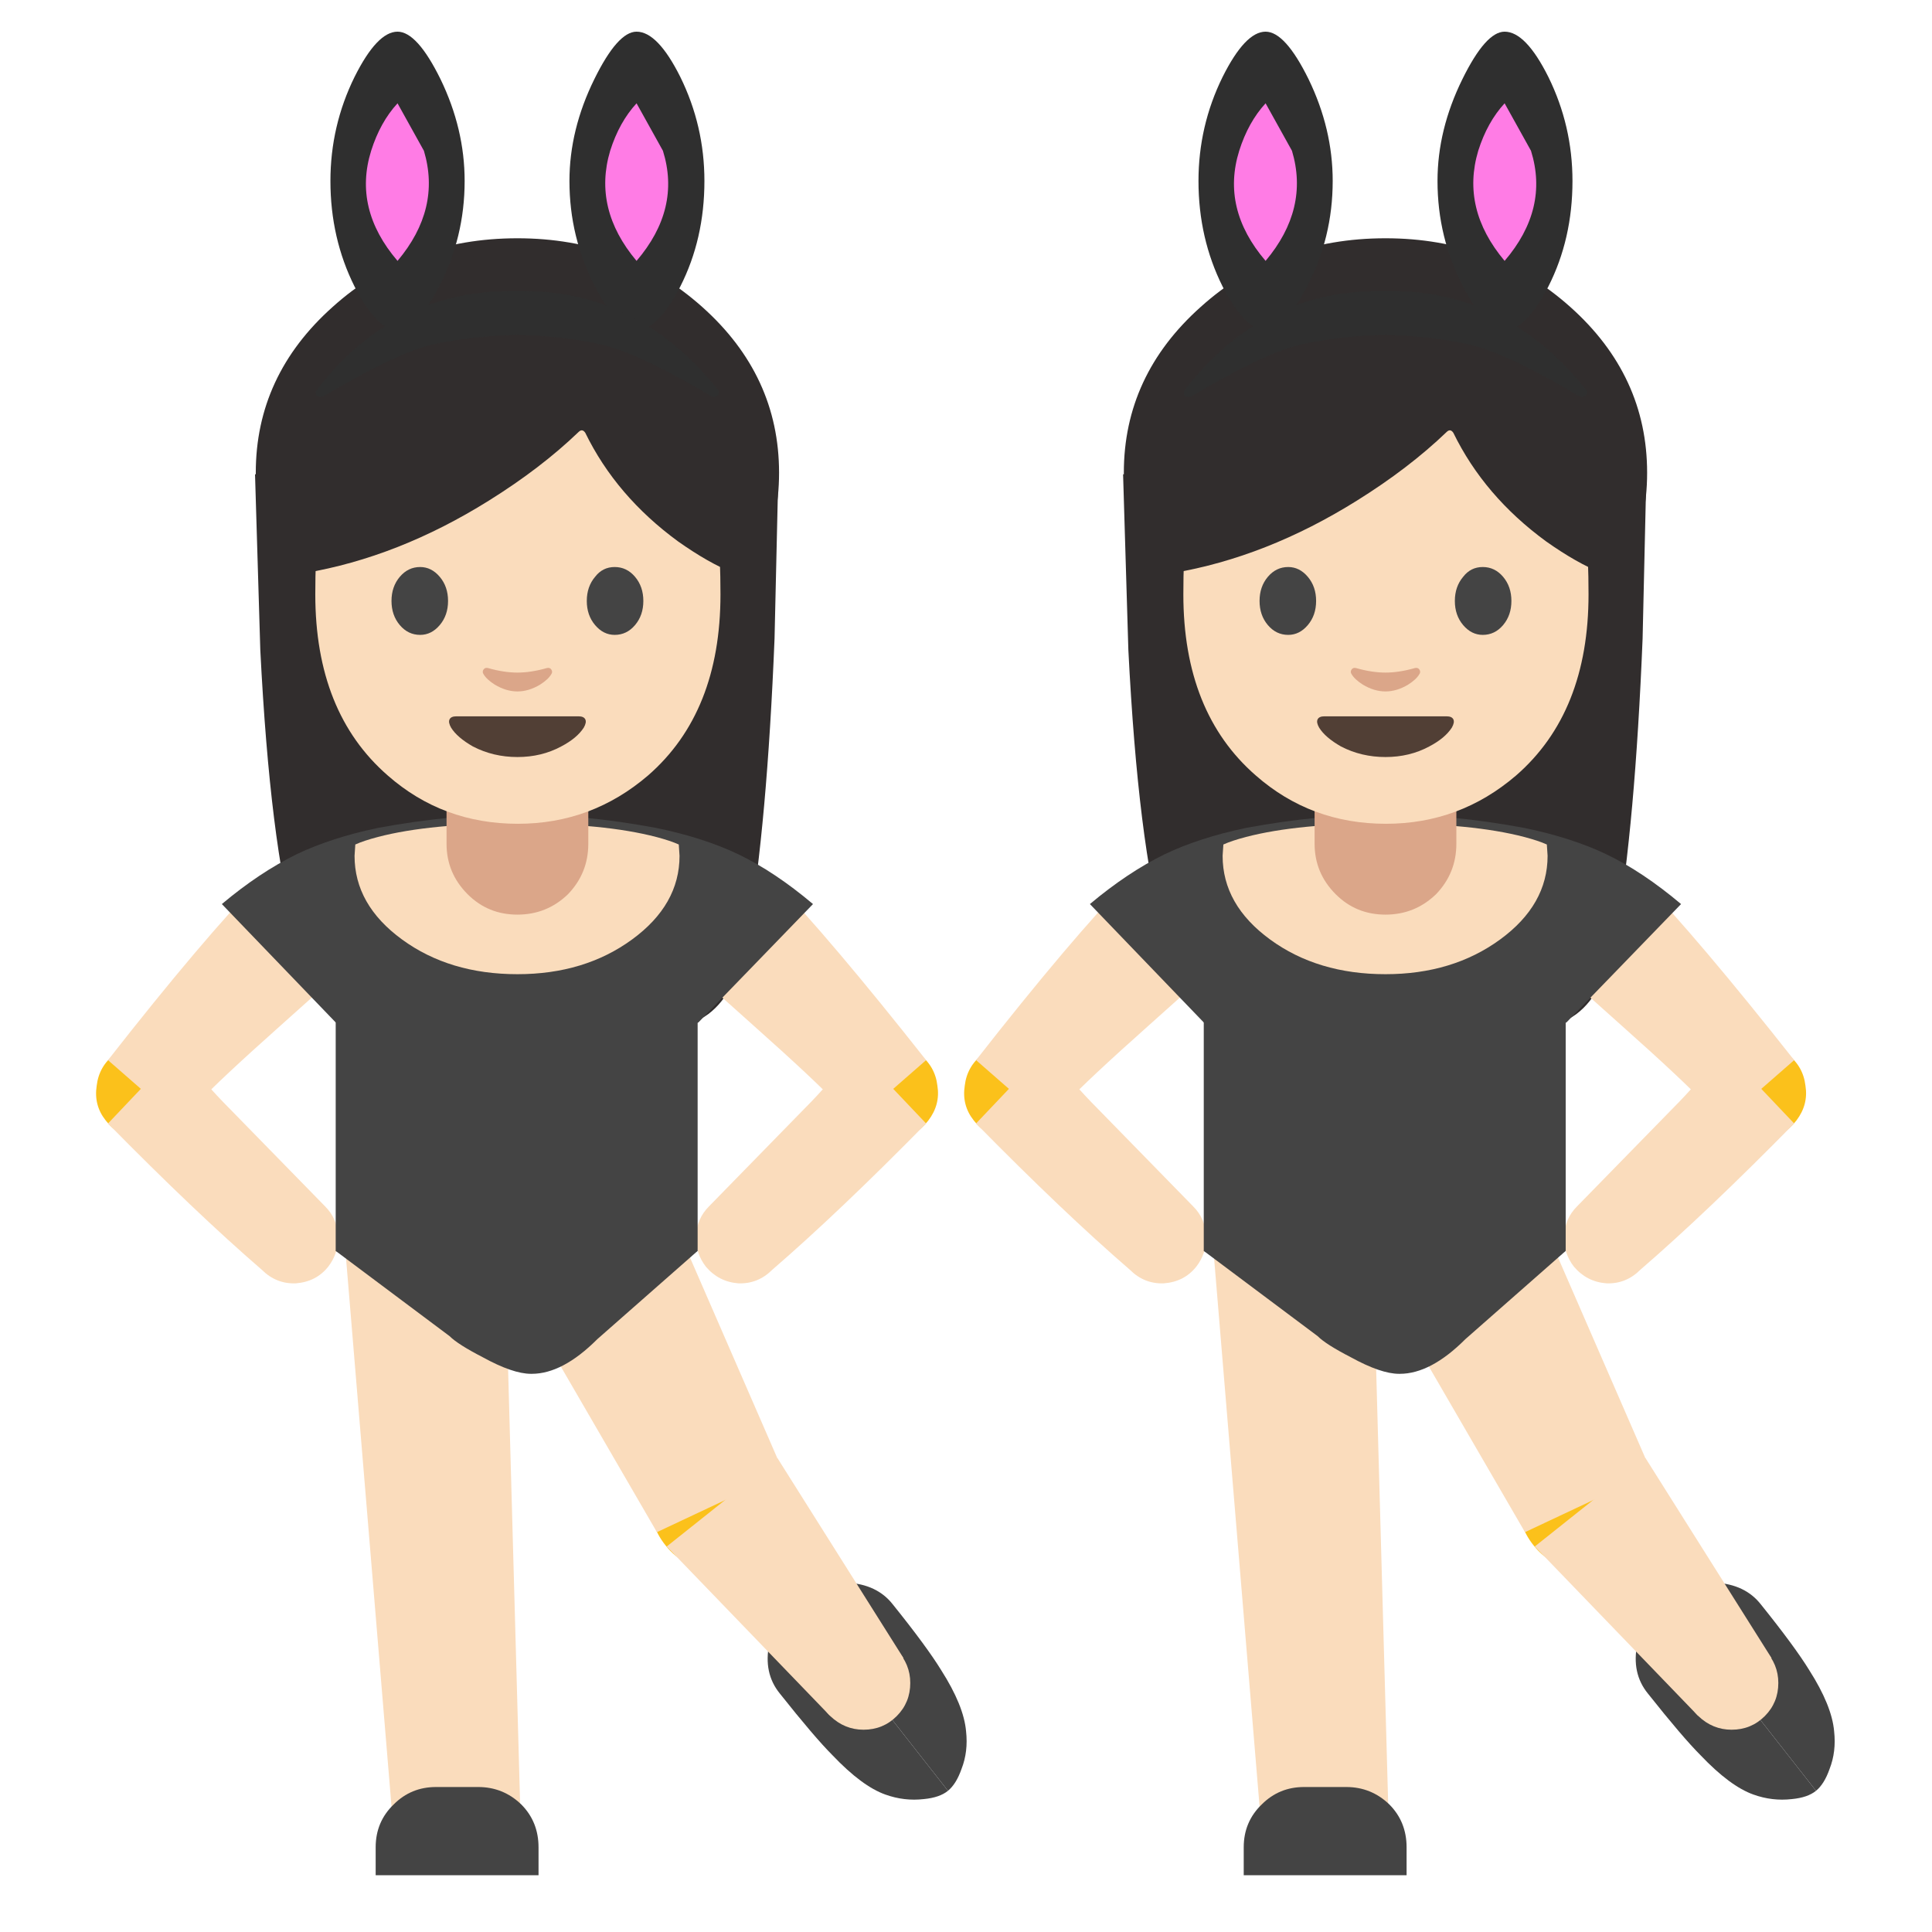 <svg xmlns="http://www.w3.org/2000/svg" xmlns:xlink="http://www.w3.org/1999/xlink" preserveAspectRatio="none" viewBox="0 0 72 72"><defs><path id="a" fill="#444" d="M62.95 118.75l-10.05-12.8q-1.45 1.15-1.8 3.05-.4 1.95.7 3.3 2.3 2.9 3.5 4.1 1.95 2.05 3.5 2.6 1.25.45 2.55.3 1.05-.1 1.6-.55z"/><path id="b" fill="#444" d="M52.9 105.95l10.05 12.8q.55-.45.9-1.45.45-1.15.3-2.5-.15-1.7-1.65-4.05-.95-1.55-3.2-4.35-1.05-1.35-3.05-1.45-1.95-.1-3.35 1z"/><path id="c" fill="#FBC11B" d="M47.85 94.9q-1.95 0-3.3 1.35-1.35 1.4-1.35 3.3t1.35 3.3q1.35 1.35 3.3 1.35 1.9 0 3.3-1.35 1.35-1.4 1.35-3.3t-1.35-3.3q-1.4-1.35-3.3-1.35z"/><path id="d" fill="#FADCBC" d="M52.05 97.65l-7.4-17-10.4 4.75 9.4 16.2 8.4-3.95z"/><path id="e" fill="#FADCBC" d="M55.1 113.75l4.9-3.8-8.35-13.25-7.35 5.85 10.8 11.2z"/><path id="f" fill="#FADCBC" d="M33.5 80.6H22.8l3.6 43.4h8.3l-1.2-43.4z"/><path id="g" fill="#444" d="M35.8 124.35v-1.85q0-1.7-1.15-2.85-1.2-1.15-2.85-1.15H29q-1.65 0-2.8 1.15-1.2 1.15-1.2 2.85v1.85h10.8z"/><path id="h" fill="#312D2D" d="M51.45 42.35l.25-10.9H17l.35 11.65Q18 55.95 19.7 62q1.15 4.1 2.5 5.35 1.7 1.55 4.45-.55l15.4-.15q2.85 2.2 5 .6Q49 65.8 49.7 61.9q1.25-7.25 1.75-19.55z"/><path id="i" fill="#FBC11B" d="M6.5 72q-.2 1.3.6 2.3.8 1.05 2.1 1.2 1.3.2 2.3-.6 1.05-.8 1.2-2.1.2-1.3-.6-2.3-.8-1.05-2.1-1.2-1.25-.2-2.3.6-1.05.8-1.2 2.1z"/><path id="j" fill="#FADCBC" d="M20.15 61.25q-2.4-3.3-2.7-3-3.9 4-10.2 12.05L12 74.45l1.15-1.25q1.45-1.55 5.55-5.2l3.8-3.4q-1.15-1.7-2.35-3.35z"/><path id="k" fill="#444" d="M34.4 72.4V54q-4.4 0-9.25.9-3.1.65-5.4 1.75-2.45 1.2-4.95 3.3l7.55 7.85 12.05 4.6z"/><path id="l" fill="#FADCBC" d="M22.5 81.95q-.05-1.15-.85-1.95l-6.35-6.5q-1.65-1.65-3.4-3.9l-4.65 4.9q5.8 5.9 10.2 9.7.95.95 2.25.9 1.35-.1 2.15-1.1.7-.9.65-2.05z"/><path id="m" fill="#FBC11B" d="M58.75 69.3q-1.3.15-2.1 1.2-.8 1-.6 2.3.15 1.3 1.2 2.1 1 .8 2.3.6 1.3-.15 2.1-1.2t.6-2.3q-.15-1.3-1.2-2.1t-2.3-.6z"/><path id="n" fill="#FADCBC" d="M51.3 58.25q-.3-.3-2.7 3-1.2 1.65-2.35 3.35l3.8 3.4q4.1 3.65 5.55 5.2l1.15 1.25 4.75-4.15q-6.35-8.05-10.2-12.05z"/><path id="o" fill="#444" d="M34.4 54v18.4l12-4.6 7.6-7.85q-2.55-2.15-4.95-3.3-2.3-1.1-5.45-1.75-4.85-.9-9.2-.9z"/><path id="p" fill="#FADCBC" d="M47.1 80q-.8.8-.85 1.95-.05 1.15.65 2.05.85 1 2.15 1.1 1.3.05 2.25-.9 4.4-3.8 10.2-9.7l-4.65-4.9q-1.75 2.25-3.4 3.9L47.1 80z"/><path id="q" fill="#444" d="M31.45 59.25v14.2h4.75v-14.2h-4.75z"/><path id="r" fill="#444" d="M36.75 82.95v-18h-14.4v18h14.4z"/><path id="s" fill="#444" d="M34.35 64.95v18h12v-18h-12z"/><path id="t" fill="#FADCBC" d="M26.75 62.3q3.15 2.3 7.65 2.3 4.45 0 7.6-2.3 3.15-2.3 3.15-5.55L45.1 56q-.55-.25-1.5-.5-3.45-.9-9.2-.9-5.8 0-9.25.9-.95.25-1.5.5l-.05.75q0 3.25 3.15 5.55z"/><path id="u" fill="#FBC11B" d="M34.4 60.25q2 0 3.3-1.2 1.3-1.25 1.3-3.2v-4.6h-9.25v4.6q0 1.95 1.35 3.2 1.3 1.2 3.3 1.2z"/><path id="v" fill="#E7A13D" d="M37 48.8h-5.2q-.9 0-1.5.8-.55.75-.55 1.7v4.5l1.25.35q1.6.3 3.4.3 2.8 0 4.6-.7V51.2q0-.95-.55-1.65-.6-.75-1.45-.75z"/><path id="w" fill="#DBA689" d="M34.4 60.65q1.95 0 3.35-1.35 1.35-1.4 1.35-3.35v-4h-9.4v4q0 1.95 1.4 3.35 1.35 1.35 3.3 1.35z"/><path id="x" fill="#312D2D" d="M46.65 42.4q5.1-4.6 5.1-11.05 0-6.45-5.1-11T34.4 15.8q-7.2 0-12.25 4.55-5.1 4.55-5.1 11t5.1 11.05q5.05 4.55 12.25 4.55 7.15 0 12.25-4.55z"/><path id="y" fill="#FADCBC" d="M25.3 14.15Q23.5 11 19.3 11t-6 3.15q-1.55 2.65-1.55 8 0 4.4 2.7 6.75 2.05 1.8 4.85 1.8 2.75 0 4.85-1.8 2.7-2.35 2.7-6.75 0-5.35-1.55-8z"/><path id="z" fill="#444" d="M29.8 39.85q0-.95-.55-1.6-.55-.65-1.3-.65-.8 0-1.35.65t-.55 1.6q0 .95.55 1.6.55.65 1.35.65.75 0 1.3-.65t.55-1.6z"/><path id="A" fill="#444" d="M42.2 38.25q-.55-.65-1.35-.65t-1.3.65q-.55.65-.55 1.6 0 .95.55 1.6.55.65 1.3.65.8 0 1.35-.65t.55-1.6q0-.95-.55-1.6z"/><path id="B" fill="#312D2D" d="M45.05 35.9q2.05 1.45 3.7 2.1V25.2q-1.05-2.1-3.35-4.25-4.55-4.25-10.85-4.25t-10.9 4.15q-2.3 2.1-3.35 4.15v13q6.2-1.05 12.2-4.8 3.45-2.15 5.95-4.55.25-.25.45.05 2.05 4.2 6.15 7.2z"/><path id="C" fill="#513F35" d="M38.9 47.7q-.1-.2-.45-.2h-8.1q-.35 0-.45.2-.1.2.1.55.4.65 1.45 1.25 1.35.7 2.95.7t2.9-.7q1.05-.55 1.5-1.25.2-.35.1-.55z"/><path id="D" fill="#DBA689" d="M34.4 44.6q-.9 0-1.95-.3-.2-.05-.3.1-.1.15 0 .3.2.35.75.7.75.45 1.5.45t1.5-.45q.55-.35.75-.7.1-.15 0-.3t-.3-.1q-1.05.3-1.95.3z"/><path id="E" fill="#2F2F2F" d="M30.9 12q0-3.45-1.6-6.75-1.55-3.15-2.85-3.15-1.35 0-2.85 3Q22 8.35 22 12q0 3.8 1.6 7 1.5 2.9 2.85 2.9 1.25 0 2.75-2.9 1.7-3.25 1.7-7z"/><path id="F" fill="#FF7CE5" d="M28.2 10l-1.75-3.15Q25.3 8.1 24.7 10q-1.2 3.85 1.75 7.3 2.9-3.45 1.75-7.3z"/><path id="G" fill="#2F2F2F" d="M45.2 5.1q-1.5-3-2.9-3-1.25 0-2.8 3.15Q37.85 8.6 37.85 12q0 3.75 1.7 7 1.5 2.9 2.75 2.9 1.4 0 2.9-2.9 1.6-3.15 1.6-7 0-3.65-1.6-6.9z"/><path id="H" fill="#FF7CE5" d="M42.3 6.85Q41.15 8.1 40.55 10q-1.15 3.85 1.75 7.3 2.95-3.45 1.75-7.3L42.3 6.85z"/><path id="I" fill="#2F2F2F" d="M47.65 26.25q.2-.2.05-.4-5.35-6.7-13.3-6.55-8.15-.15-13.3 6.55-.15.2 0 .4.2.15.4.05 4.15-2.45 6.4-3.2 2.35-.75 6.5-.9 4.1.15 6.45.9 2.3.75 6.45 3.2.2.1.35-.05z"/><path id="J" fill="#FADCBC" d="M57.35 108.5q-1.25 0-2.2.9-.9.95-.9 2.2 0 1.3.9 2.2.95.9 2.2.9 1.3 0 2.2-.9.9-.9.9-2.2 0-1.25-.9-2.2-.9-.9-2.2-.9z"/><path id="K" fill="#444" d="M35.35 91.1q2.05 0 4.35-2.3l6.65-5.85h-24l7.55 5.65q.55.55 2.2 1.4 2 1.1 3.2 1.1h.05z"/><path id="L" fill="#444" d="M22.35 82.95l1.45.75h20.85l1.7-.75-1.2-1.1-21.85.2-.95.9z"/><path id="M" fill="#444" d="M62.95 118.75l-10.05-12.8q-1.45 1.15-1.8 3.05-.4 1.95.7 3.3 2.3 2.9 3.5 4.1 1.95 2.05 3.5 2.6 1.25.45 2.55.3 1.05-.1 1.6-.55z"/><path id="N" fill="#444" d="M52.9 105.95l10.05 12.8q.55-.45.9-1.45.45-1.15.3-2.5-.15-1.7-1.65-4.05-.95-1.55-3.2-4.35-1.05-1.35-3.05-1.45-1.95-.1-3.35 1z"/><path id="O" fill="#FBC11B" d="M47.85 94.9q-1.95 0-3.3 1.35-1.35 1.4-1.35 3.3t1.35 3.3q1.35 1.35 3.3 1.35 1.9 0 3.3-1.35 1.35-1.4 1.35-3.3t-1.35-3.3q-1.4-1.35-3.3-1.35z"/><path id="P" fill="#FADCBC" d="M52.05 97.65l-7.4-17-10.4 4.75 9.4 16.2 8.4-3.95z"/><path id="Q" fill="#FADCBC" d="M55.1 113.75l4.9-3.8-8.35-13.25-7.35 5.85 10.8 11.2z"/><path id="R" fill="#FADCBC" d="M33.5 80.6H22.8l3.6 43.4h8.3l-1.2-43.4z"/><path id="S" fill="#444" d="M35.8 124.35v-1.85q0-1.7-1.15-2.85-1.2-1.15-2.85-1.15H29q-1.65 0-2.8 1.15-1.2 1.15-1.2 2.85v1.85h10.8z"/><path id="T" fill="#312D2D" d="M51.45 42.35l.25-10.9H17l.35 11.65Q18 55.95 19.7 62q1.15 4.1 2.5 5.35 1.7 1.55 4.45-.55l15.4-.15q2.85 2.2 5 .6Q49 65.8 49.7 61.9q1.25-7.25 1.75-19.55z"/><path id="U" fill="#FBC11B" d="M6.5 72q-.2 1.3.6 2.3.8 1.05 2.1 1.2 1.3.2 2.3-.6 1.05-.8 1.2-2.1.2-1.3-.6-2.3-.8-1.05-2.1-1.2-1.25-.2-2.3.6-1.05.8-1.2 2.1z"/><path id="V" fill="#FADCBC" d="M20.15 61.25q-2.4-3.3-2.7-3-3.9 4-10.2 12.05L12 74.45l1.15-1.25q1.45-1.55 5.55-5.2l3.8-3.4q-1.15-1.7-2.35-3.35z"/><path id="W" fill="#444" d="M34.4 72.4V54q-4.4 0-9.25.9-3.1.65-5.4 1.75-2.45 1.2-4.95 3.3l7.55 7.85 12.05 4.6z"/><path id="X" fill="#FADCBC" d="M22.5 81.95q-.05-1.15-.85-1.95l-6.35-6.5q-1.65-1.65-3.4-3.9l-4.65 4.9q5.8 5.9 10.2 9.7.95.95 2.25.9 1.35-.1 2.15-1.1.7-.9.65-2.05z"/><path id="Y" fill="#FBC11B" d="M58.75 69.3q-1.3.15-2.1 1.2-.8 1-.6 2.3.15 1.3 1.2 2.1 1 .8 2.3.6 1.3-.15 2.1-1.2t.6-2.3q-.15-1.3-1.2-2.1t-2.3-.6z"/><path id="Z" fill="#FADCBC" d="M51.3 58.25q-.3-.3-2.7 3-1.2 1.65-2.35 3.35l3.8 3.4q4.1 3.65 5.55 5.2l1.15 1.25 4.75-4.15q-6.35-8.05-10.2-12.05z"/><path id="aa" fill="#444" d="M34.4 54v18.4l12-4.6 7.6-7.85q-2.55-2.15-4.95-3.3-2.3-1.1-5.45-1.75-4.85-.9-9.2-.9z"/><path id="ab" fill="#FADCBC" d="M47.1 80q-.8.8-.85 1.95-.05 1.15.65 2.05.85 1 2.15 1.1 1.3.05 2.25-.9 4.4-3.8 10.2-9.7l-4.65-4.9q-1.75 2.25-3.4 3.9L47.1 80z"/><path id="ac" fill="#444" d="M31.45 59.25v14.2h4.75v-14.2h-4.75z"/><path id="ad" fill="#444" d="M36.75 82.95v-18h-14.4v18h14.4z"/><path id="ae" fill="#444" d="M34.35 64.95v18h12v-18h-12z"/><path id="af" fill="#FADCBC" d="M26.75 62.3q3.15 2.3 7.65 2.3 4.45 0 7.6-2.3 3.15-2.3 3.15-5.55L45.1 56q-.55-.25-1.5-.5-3.45-.9-9.2-.9-5.8 0-9.25.9-.95.25-1.5.5l-.05.75q0 3.25 3.15 5.55z"/><path id="ag" fill="#FBC11B" d="M34.4 60.25q2 0 3.3-1.2 1.3-1.25 1.3-3.2v-4.6h-9.25v4.6q0 1.95 1.35 3.2 1.3 1.2 3.3 1.2z"/><path id="ah" fill="#E7A13D" d="M37 48.8h-5.2q-.9 0-1.5.8-.55.75-.55 1.7v4.5l1.25.35q1.6.3 3.4.3 2.8 0 4.6-.7V51.2q0-.95-.55-1.65-.6-.75-1.45-.75z"/><path id="ai" fill="#DBA689" d="M34.4 60.65q1.95 0 3.35-1.35 1.35-1.4 1.35-3.35v-4h-9.4v4q0 1.95 1.4 3.35 1.35 1.35 3.3 1.35z"/><path id="aj" fill="#312D2D" d="M46.65 42.4q5.1-4.6 5.1-11.05 0-6.45-5.1-11T34.4 15.8q-7.2 0-12.25 4.55-5.1 4.55-5.1 11t5.1 11.05q5.05 4.55 12.25 4.55 7.15 0 12.25-4.55z"/><path id="ak" fill="#FADCBC" d="M25.3 14.15Q23.5 11 19.3 11t-6 3.15q-1.55 2.65-1.55 8 0 4.4 2.7 6.75 2.05 1.8 4.85 1.8 2.75 0 4.85-1.8 2.7-2.35 2.7-6.75 0-5.35-1.55-8z"/><path id="al" fill="#444" d="M29.8 39.85q0-.95-.55-1.6-.55-.65-1.3-.65-.8 0-1.35.65t-.55 1.6q0 .95.55 1.6.55.65 1.35.65.75 0 1.3-.65t.55-1.6z"/><path id="am" fill="#444" d="M42.2 38.25q-.55-.65-1.35-.65t-1.3.65q-.55.65-.55 1.6 0 .95.55 1.6.55.65 1.3.65.8 0 1.35-.65t.55-1.6q0-.95-.55-1.6z"/><path id="an" fill="#312D2D" d="M45.05 35.9q2.05 1.45 3.7 2.1V25.2q-1.05-2.1-3.35-4.25-4.55-4.25-10.85-4.25t-10.9 4.15q-2.3 2.1-3.35 4.15v13q6.2-1.05 12.2-4.8 3.45-2.15 5.95-4.55.25-.25.45.05 2.05 4.2 6.15 7.2z"/><path id="ao" fill="#513F35" d="M38.9 47.7q-.1-.2-.45-.2h-8.1q-.35 0-.45.2-.1.2.1.55.4.65 1.45 1.25 1.35.7 2.95.7t2.9-.7q1.05-.55 1.5-1.25.2-.35.1-.55z"/><path id="ap" fill="#DBA689" d="M34.4 44.6q-.9 0-1.95-.3-.2-.05-.3.1-.1.15 0 .3.2.35.75.7.75.45 1.5.45t1.5-.45q.55-.35.75-.7.1-.15 0-.3t-.3-.1q-1.05.3-1.95.3z"/><path id="aq" fill="#2F2F2F" d="M30.9 12q0-3.45-1.6-6.75-1.55-3.15-2.85-3.15-1.35 0-2.85 3Q22 8.35 22 12q0 3.8 1.6 7 1.5 2.9 2.85 2.9 1.25 0 2.75-2.9 1.7-3.25 1.7-7z"/><path id="ar" fill="#FF7CE5" d="M28.2 10l-1.75-3.15Q25.3 8.1 24.7 10q-1.2 3.85 1.75 7.3 2.9-3.45 1.75-7.3z"/><path id="as" fill="#2F2F2F" d="M45.2 5.1q-1.5-3-2.9-3-1.25 0-2.8 3.15Q37.85 8.6 37.85 12q0 3.75 1.7 7 1.5 2.9 2.75 2.9 1.4 0 2.9-2.9 1.6-3.15 1.6-7 0-3.65-1.6-6.9z"/><path id="at" fill="#FF7CE5" d="M42.3 6.85Q41.15 8.1 40.55 10q-1.15 3.85 1.75 7.3 2.95-3.45 1.75-7.3L42.3 6.85z"/><path id="au" fill="#2F2F2F" d="M47.65 26.25q.2-.2.05-.4-5.35-6.7-13.3-6.55-8.15-.15-13.3 6.55-.15.2 0 .4.2.15.4.05 4.15-2.45 6.4-3.2 2.35-.75 6.5-.9 4.1.15 6.45.9 2.3.75 6.45 3.2.2.1.35-.05z"/><path id="av" fill="#FADCBC" d="M57.35 108.5q-1.25 0-2.2.9-.9.95-.9 2.2 0 1.3.9 2.2.95.9 2.2.9 1.3 0 2.2-.9.9-.9.9-2.2 0-1.25-.9-2.2-.9-.9-2.2-.9z"/><path id="aw" fill="#444" d="M35.35 91.1q2.05 0 4.35-2.3l6.65-5.85h-24l7.55 5.65q.55.55 2.2 1.4 2 1.1 3.2 1.1h.05z"/><path id="ax" fill="#444" d="M22.35 82.95l1.45.75h20.85l1.7-.75-1.2-1.1-21.85.2-.95.9z"/></defs><use transform="matrix(.562 0 0 .562 -.05 0)" xlink:href="#a"/><use transform="matrix(.562 0 0 .562 -.05 0)" xlink:href="#b"/><use transform="translate(-.05) scale(.562)" xlink:href="#c"/><use transform="translate(-.05) scale(.562)" xlink:href="#d"/><use transform="translate(-.05) scale(.562)" xlink:href="#e"/><use transform="matrix(.562 0 0 .562 -.05 0)" xlink:href="#f"/><use transform="matrix(.562 0 0 .562 -.05 0)" xlink:href="#g"/><use transform="translate(-.05) scale(.562)" xlink:href="#h"/><use transform="translate(-.05) scale(.562)" xlink:href="#i"/><use transform="translate(-.05) scale(.562)" xlink:href="#j"/><use transform="translate(-.05) scale(.562)" xlink:href="#k"/><use transform="translate(-.05) scale(.562)" xlink:href="#l"/><use transform="translate(-.05) scale(.562)" xlink:href="#m"/><use transform="translate(-.05) scale(.562)" xlink:href="#n"/><use transform="translate(-.05) scale(.562)" xlink:href="#o"/><use transform="translate(-.05) scale(.562)" xlink:href="#p"/><use transform="translate(-.05) scale(.562)" xlink:href="#q"/><use transform="translate(-.05) scale(.562)" xlink:href="#r"/><use transform="translate(-.05) scale(.562)" xlink:href="#s"/><use transform="translate(-.05) scale(.562)" xlink:href="#t"/><use transform="matrix(.562 0 0 .562 -.05 0)" xlink:href="#u"/><use transform="matrix(.562 0 0 .562 -.05 0)" xlink:href="#v"/><use transform="translate(-.05) scale(.562)" xlink:href="#w"/><use transform="translate(-.05) scale(.562)" xlink:href="#x"/><use xlink:href="#y"/><use transform="translate(-.05) scale(.562)" xlink:href="#z"/><use transform="translate(-.05) scale(.562)" xlink:href="#A"/><use transform="translate(-.05) scale(.562)" xlink:href="#B"/><use transform="translate(-.05) scale(.562)" xlink:href="#C"/><use transform="translate(-.05) scale(.562)" xlink:href="#D"/><use transform="matrix(.562 0 0 .562 -.05 0)" xlink:href="#E"/><use transform="matrix(.562 0 0 .562 -.05 0)" xlink:href="#F"/><use transform="matrix(.562 0 0 .562 -.05 0)" xlink:href="#G"/><use transform="matrix(.562 0 0 .562 -.05 0)" xlink:href="#H"/><use transform="matrix(.562 0 0 .562 -.05 0)" xlink:href="#I"/><use transform="translate(-.05) scale(.562)" xlink:href="#J"/><use transform="translate(-.05) scale(.562)" xlink:href="#K"/><use transform="translate(-.05) scale(.562)" xlink:href="#L"/><use transform="matrix(.562 0 0 .562 32.3 0)" xlink:href="#M"/><use transform="matrix(.562 0 0 .562 32.3 0)" xlink:href="#N"/><use transform="translate(32.3) scale(.562)" xlink:href="#O"/><use transform="translate(32.3) scale(.562)" xlink:href="#P"/><use transform="translate(32.3) scale(.562)" xlink:href="#Q"/><use transform="matrix(.562 0 0 .562 32.3 0)" xlink:href="#R"/><use transform="matrix(.562 0 0 .562 32.3 0)" xlink:href="#S"/><use transform="translate(32.3) scale(.562)" xlink:href="#T"/><use transform="translate(32.3) scale(.562)" xlink:href="#U"/><use transform="translate(32.3) scale(.562)" xlink:href="#V"/><use transform="translate(32.3) scale(.562)" xlink:href="#W"/><use transform="translate(32.3) scale(.562)" xlink:href="#X"/><use transform="translate(32.3) scale(.562)" xlink:href="#Y"/><use transform="translate(32.3) scale(.562)" xlink:href="#Z"/><use transform="translate(32.3) scale(.562)" xlink:href="#aa"/><use transform="translate(32.3) scale(.562)" xlink:href="#ab"/><use transform="translate(32.3) scale(.562)" xlink:href="#ac"/><use transform="translate(32.3) scale(.562)" xlink:href="#ad"/><use transform="translate(32.3) scale(.562)" xlink:href="#ae"/><use transform="translate(32.3) scale(.562)" xlink:href="#af"/><use transform="matrix(.562 0 0 .562 32.3 0)" xlink:href="#ag"/><use transform="matrix(.562 0 0 .562 32.3 0)" xlink:href="#ah"/><use transform="translate(32.3) scale(.562)" xlink:href="#ai"/><use transform="translate(32.3) scale(.562)" xlink:href="#aj"/><use transform="translate(32.35)" xlink:href="#ak"/><use transform="translate(32.3) scale(.562)" xlink:href="#al"/><use transform="translate(32.3) scale(.562)" xlink:href="#am"/><use transform="translate(32.3) scale(.562)" xlink:href="#an"/><use transform="translate(32.3) scale(.562)" xlink:href="#ao"/><use transform="translate(32.3) scale(.562)" xlink:href="#ap"/><use transform="matrix(.562 0 0 .562 32.3 0)" xlink:href="#aq"/><use transform="matrix(.562 0 0 .562 32.3 0)" xlink:href="#ar"/><use transform="matrix(.562 0 0 .562 32.3 0)" xlink:href="#as"/><use transform="matrix(.562 0 0 .562 32.3 0)" xlink:href="#at"/><use transform="matrix(.562 0 0 .562 32.3 0)" xlink:href="#au"/><use transform="translate(32.3) scale(.562)" xlink:href="#av"/><use transform="translate(32.3) scale(.562)" xlink:href="#aw"/><use transform="translate(32.3) scale(.562)" xlink:href="#ax"/></svg>